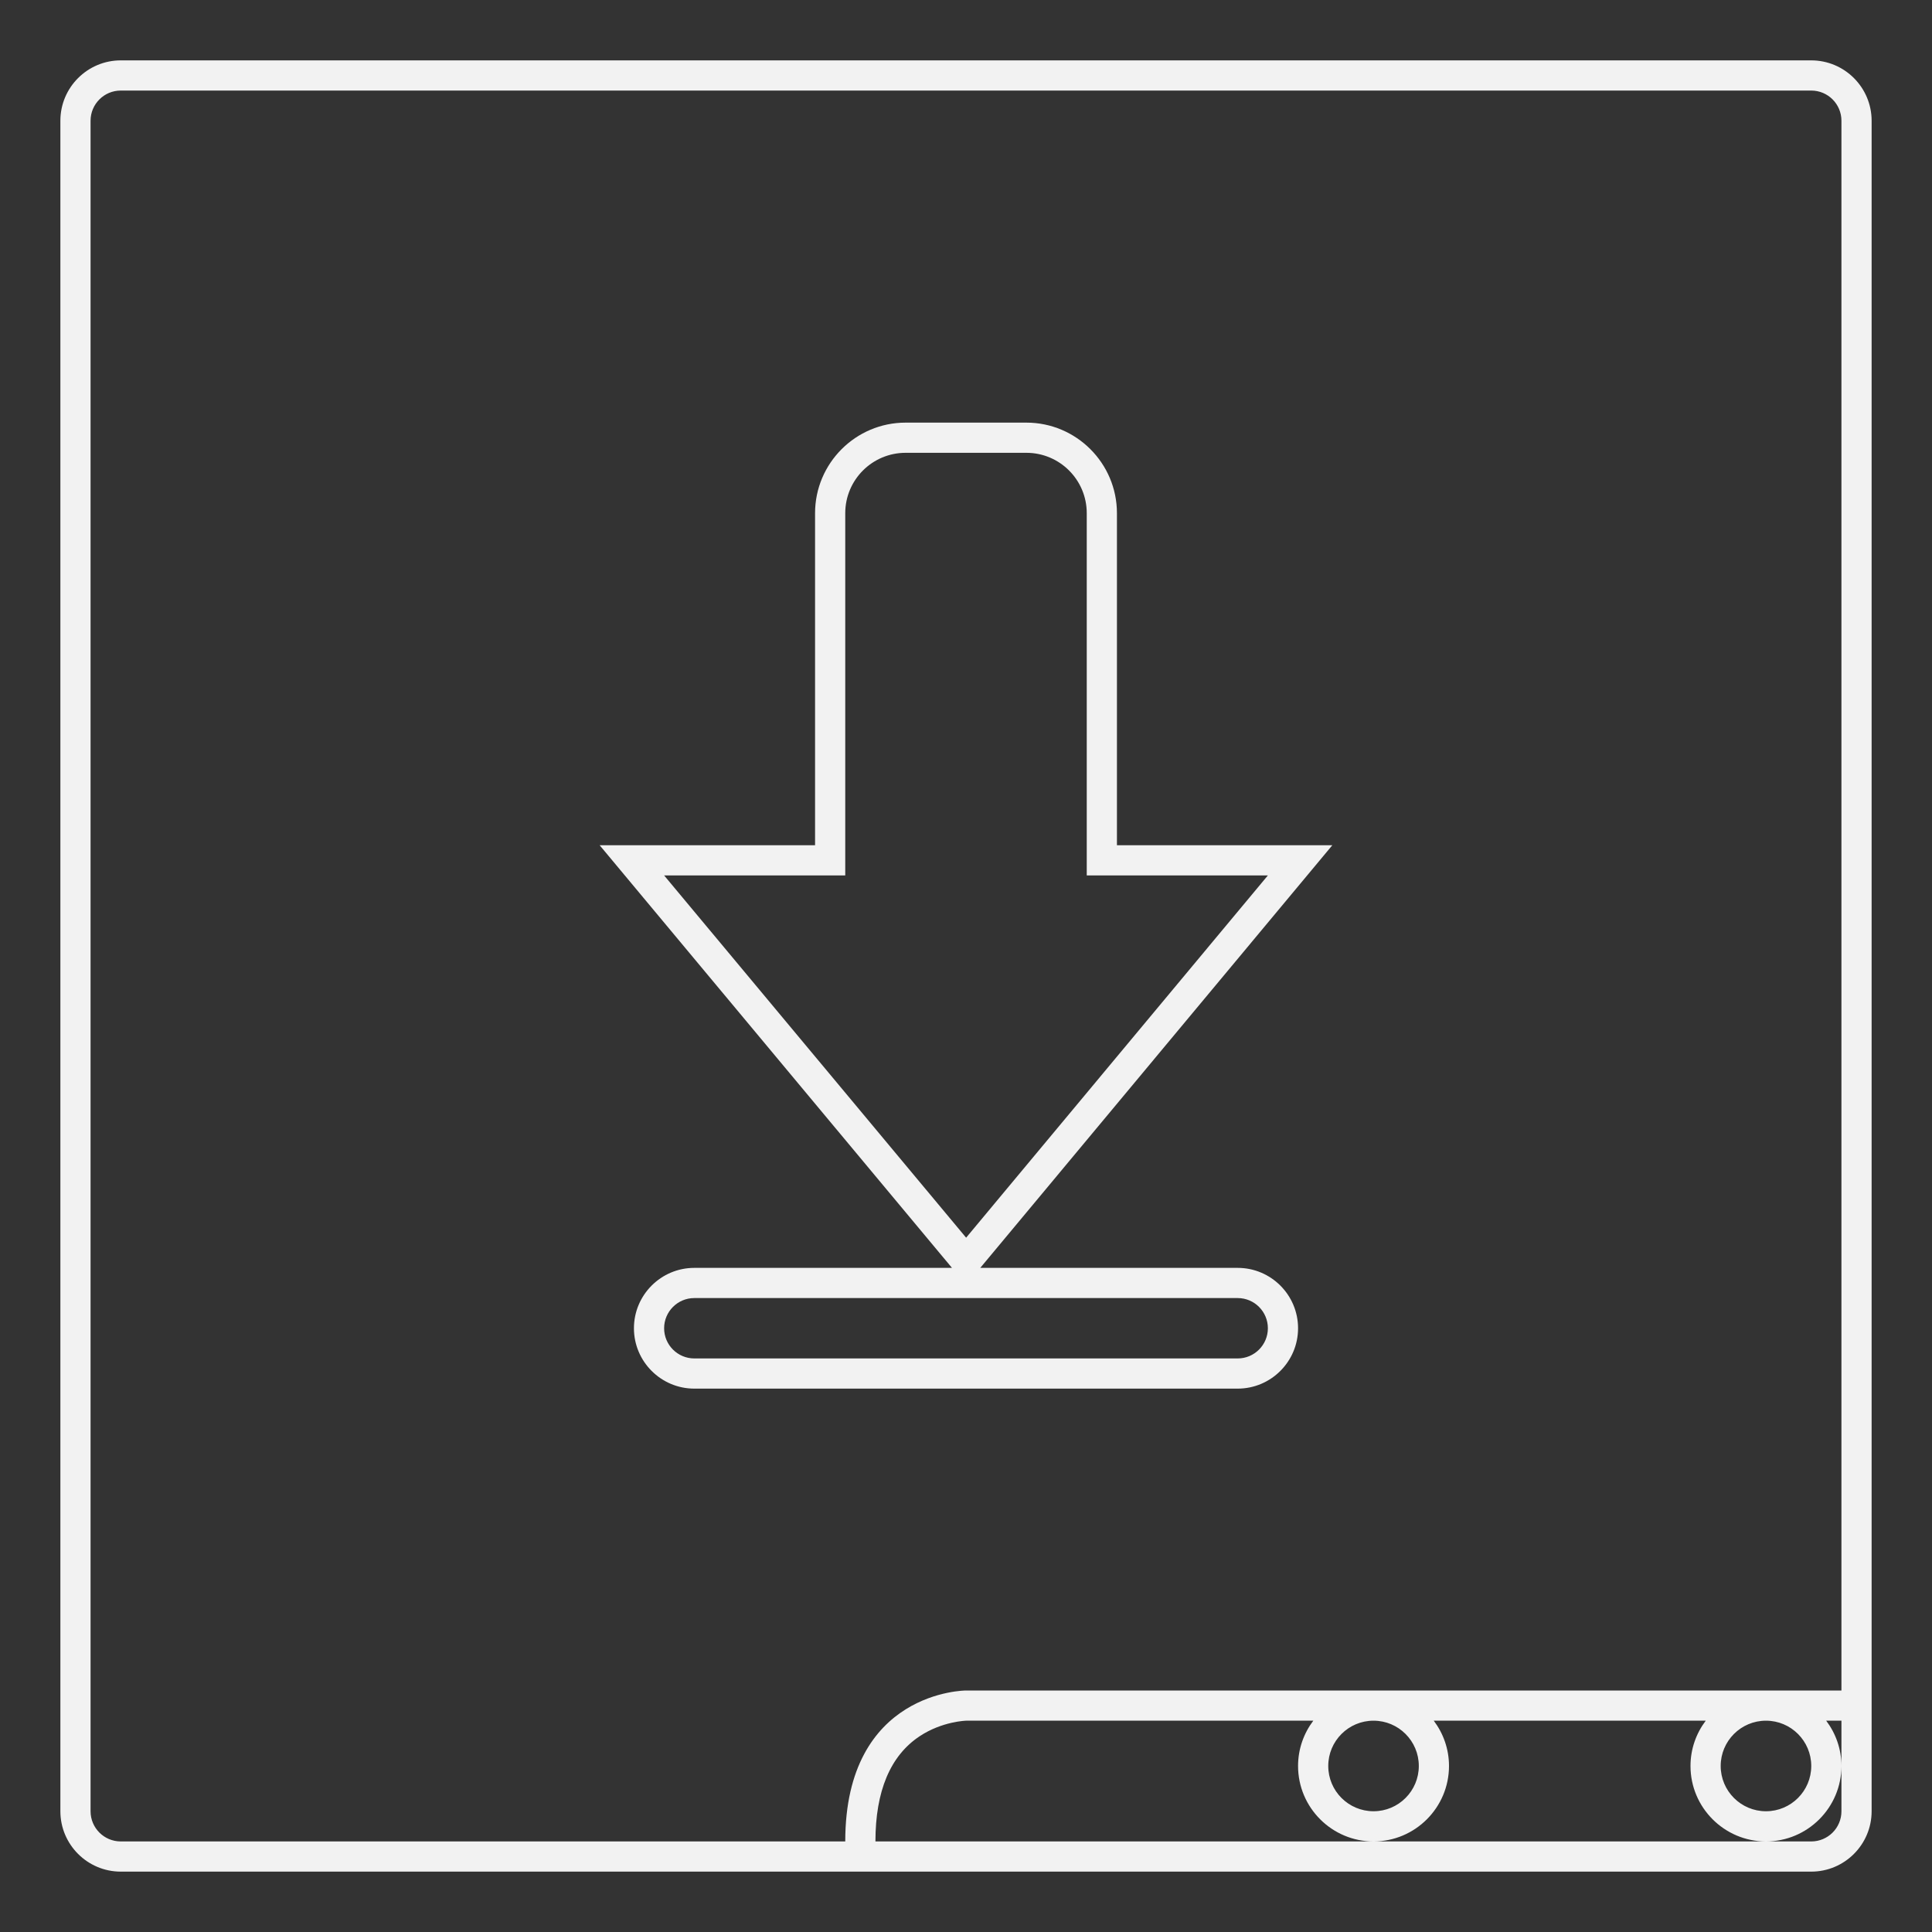 <?xml version="1.0" encoding="UTF-8" standalone="no"?>
<svg
   xmlns:dc="http://purl.org/dc/elements/1.1/"
   xmlns:cc="http://creativecommons.org/ns#"
   xmlns:rdf="http://www.w3.org/1999/02/22-rdf-syntax-ns#"
   xmlns:svg="http://www.w3.org/2000/svg"
   xmlns="http://www.w3.org/2000/svg"
   viewBox="0 0 320 320"
   height="320"
   width="320"
   xml:space="preserve"
   version="1.1"
   id="svg2"><rect x="0" y="0" width="320" height="320" fill="#333333" stroke="none"/><defs
     id="defs6"><clipPath
       id="clipPath16"
       clipPathUnits="userSpaceOnUse"><path
         id="path18"
         d="M 0,256 256,256 256,0 0,0 0,256 Z" /></clipPath></defs><g
     transform="matrix(1.25,0,0,-1.25,0,320)"
     id="g10"><g
       id="g12"><g
         clip-path="url(#clipPath16)"
         id="g14"><g
           transform="translate(88,140)"
           id="g20"><path
             id="path22"
             style="fill:#f2f2f2;fill-opacity:1;fill-rule:nonzero;stroke:none"
             d="m 0,0 24,0 0,48 c 0,4.418 3.582,8 8,8 l 16,0 c 4.418,0 8,-3.582 8,-8 L 56,0 80,0 40.016,-48 0,0 Z m 80,-60 c 0,-2.209 -1.791,-4 -4,-4 l -72,0 c -2.209,0 -4,1.791 -4,4 0,2.209 1.791,4 4,4 l 72,0 c 2.209,0 4,-1.791 4,-4 M 83.073,-2.56 88.538,4 80,4 60,4 60,48 c 0,6.617 -5.383,12 -12,12 L 32,60 C 25.383,60 20,54.617 20,48 L 20,4 0,4 l -8.542,0 5.47,-6.562 40.015,-48 L 38.143,-52 4,-52 c -4.411,0 -8,-3.589 -8,-8 0,-4.411 3.589,-8 8,-8 l 72,0 c 4.411,0 8,3.589 8,8 0,4.411 -3.589,8 -8,8 l -34.11,0 1.2,1.439 39.983,48.001 z" /></g><g
           transform="translate(244,36)"
           id="g24"><path
             id="path26"
             style="fill:#f2f2f2;fill-opacity:1;fill-rule:nonzero;stroke:none"
             d="m 0,0 0,-4 -116,0 c -0.001,0 -16,-0.001 -16,-20 l -96,0 c -2.209,0 -4,1.791 -4,4 l 0,224 c 0,2.209 1.791,4 4,4 l 224,0 c 2.209,0 4,-1.791 4,-4 L 0,0 Z m -16,-14 c 0,3.313 2.687,6 6,6 3.313,0 6,-2.687 6,-6 0,-3.313 -2.687,-6 -6,-6 -3.313,0 -6,2.687 -6,6 m -52,0 c 0,3.313 2.687,6 6,6 3.313,0 6,-2.687 6,-6 0,-3.313 -2.687,-6 -6,-6 -3.313,0 -6,2.687 -6,6 m 68,0 0,-6 c 0,-2.209 -1.791,-4 -4,-4 l -6,0 -52,0 -66,0 c 0,6.678 1.974,11.37 5.866,13.945 2.986,1.975 6.137,2.055 6.169,2.055 l 45.985,0 c -1.262,-1.674 -2.02,-3.747 -2.02,-6 0,-5.514 4.486,-10 10,-10 5.514,0 10,4.486 10,10 0,2.253 -0.758,4.326 -2.02,6 l 36.04,0 c -1.262,-1.674 -2.02,-3.747 -2.02,-6 0,-5.514 4.486,-10 10,-10 5.514,0 10,4.486 10,10 0,2.253 -0.758,4.326 -2.02,6 L 0,-8 0,-14 Z m -4,226 -224,0 c -4.411,0 -8,-3.589 -8,-8 l 0,-224 c 0,-4.411 3.589,-8 8,-8 l 96,0 4,0 124,0 c 4.411,0 8,3.589 8,8 l 0,12 0,4 0,4 0,204 c 0,4.411 -3.589,8 -8,8" /></g></g></g></g></svg>
